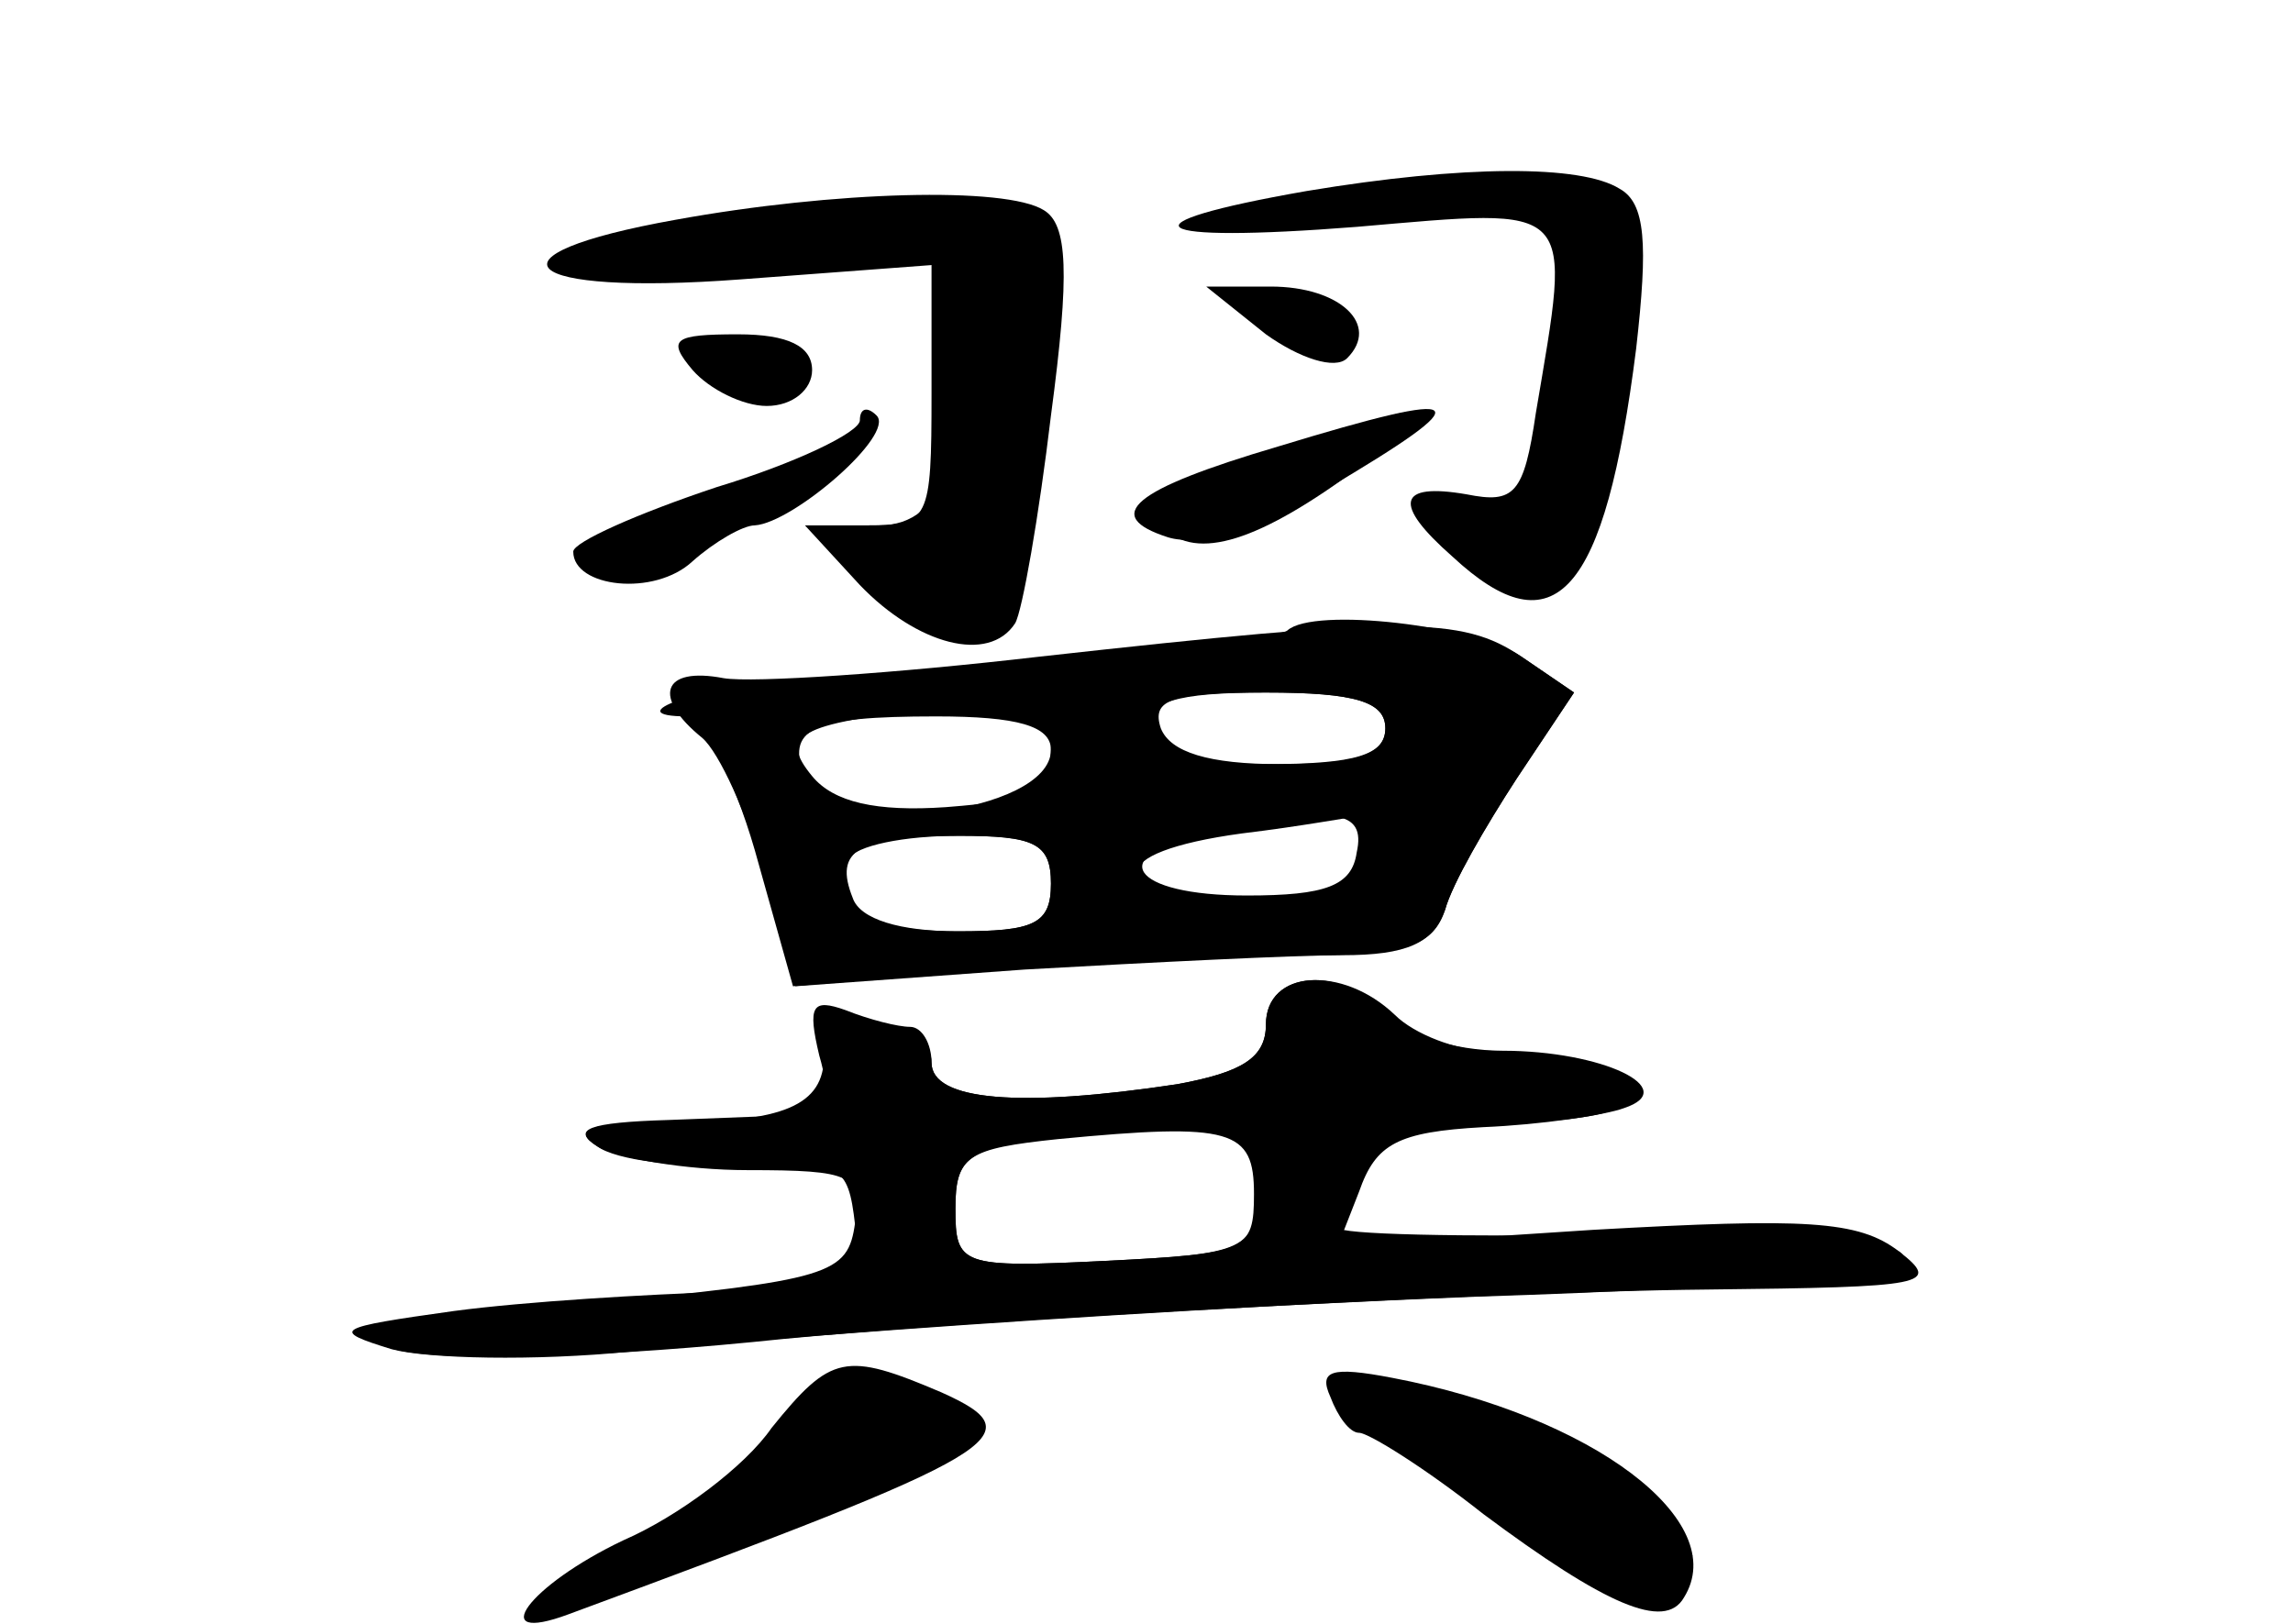 <?xml version="1.0" standalone="no"?>
<!DOCTYPE svg PUBLIC "-//W3C//DTD SVG 20010904//EN"
 "http://www.w3.org/TR/2001/REC-SVG-20010904/DTD/svg10.dtd">
<svg version="1.0" xmlns="http://www.w3.org/2000/svg"
 width="96pt" height="68pt" viewBox="0 0 96 68"
 preserveAspectRatio="xMidYMid meet">
<g transform="translate(0,68) scale(0.1,-0.1)" fill="#000000" stroke="none">
<g id="part-0" class="char-part">
  <path d="M547 600 c-80 -14 -68 -22 21 -15 93 8 90 11 75 -78 -5 -34 -9 -38
-29 -34 -29 5 -31 -4 -6 -26 43 -40 64 -16 77 87 5 44 4 61 -7 67 -16 10 -65
10 -131 -1z"/>
  <path d="M283 588 c-84 -15 -66 -32 27 -25 l80 6 0 -54 c0 -53 -1 -55 -27 -55
l-26 0 23 -25 c24 -25 54 -33 65 -16 3 5 10 45 15 87 8 60 7 80 -3 86 -16 10
-88 8 -154 -4z"/>
  <path d="M530 540 c14 -10 29 -15 34 -10 14 14 -3 30 -32 30 l-27 0 25 -20z"/>
  <path d="M290 525 c7 -8 21 -15 31 -15 11 0 19 7 19 15 0 10 -10 15 -31 15
-27 0 -30 -2 -19 -15z"/>
  <path d="M360 504 c0 -5 -27 -18 -60 -28 -33 -11 -60 -23 -60 -27 0 -15 34
-19 50 -4 9 8 21 15 26 15 16 1 59 38 51 46 -4 4 -7 3 -7 -2z"/>
  <path d="M535 492 c-61 -19 -61 -20 -48 -33 14 -14 40 -6 83 26 39 29 35 29
-35 7z"/>
  <path d="M539 416 c-4 -4 -130 -17 -207 -21 -38 -2 -75 -15 -44 -15 6 0 19
-25 28 -56 l16 -57 82 7 c44 3 104 6 133 6 42 0 53 4 58 19 3 11 17 35 30 55
l24 36 -22 15 c-19 13 -87 21 -98 11z m-99 -48 c0 -20 -6 -23 -44 -26 -29 -2
-47 2 -56 13 -14 17 -6 22 50 28 19 2 38 5 43 5 4 1 7 -8 7 -20z m140 7 c0
-11 -12 -15 -50 -15 -38 0 -50 4 -50 15 0 11 12 15 50 15 38 0 50 -4 50 -15z
m-10 -56 c0 -18 -5 -20 -47 -17 -61 4 -62 21 -3 29 25 3 46 7 48 7 1 1 2 -7 2
-19z m-130 -9 c0 -17 -7 -20 -39 -20 -40 0 -57 11 -46 30 3 6 24 10 46 10 32
0 39 -3 39 -20z"/>
  <path d="M530 251 c0 -14 -10 -20 -37 -25 -66 -10 -103 -7 -103 9 0 8 -7 15
-15 15 -8 0 -18 0 -22 0 -5 0 -8 -6 -8 -12 0 -21 -17 -28 -65 -28 -33 0 -41
-3 -30 -10 8 -5 37 -10 63 -10 44 0 48 -2 45 -22 -3 -22 -10 -24 -113 -34 -89
-8 -104 -12 -80 -19 18 -5 78 -4 150 3 66 7 202 15 303 19 125 4 181 10 179
17 -3 7 -44 10 -120 9 -65 -1 -117 0 -117 3 0 3 5 14 10 25 8 15 22 19 60 19
28 0 50 4 50 9 0 12 -25 21 -57 21 -13 0 -31 7 -39 15 -22 21 -54 19 -54 -4z
m-5 -71 c0 -24 -3 -25 -62 -28 -61 -3 -63 -2 -63 22 0 22 5 25 43 29 73 7 82
4 82 -23z"/>
  <path d="M323 82 c-11 -16 -39 -37 -62 -47 -40 -19 -58 -44 -23 -31 184 68
196 75 156 93 -40 17 -46 16 -71 -15z"/>
  <path d="M557 95 c3 -8 8 -15 12 -15 4 0 28 -15 52 -34 51 -38 76 -49 84 -35
20 32 -38 76 -122 92 -26 5 -31 3 -26 -8z"/>
</g>
<g id="part-1" class="char-part">
  <path d="M308 587 c-38 -5 -68 -13 -68 -18 0 -8 62 -6 145 5 12 1 19 -57 11
-90 -4 -16 -14 -24 -28 -24 -22 0 -22 -1 5 -27 35 -36 46 -25 62 69 11 65 11
74 -3 86 -18 13 -28 13 -124 -1z"/>
</g>
<g id="part-2" class="char-part">
  <path d="M535 493 c-61 -18 -74 -29 -46 -38 13 -4 36 3 66 20 66 39 62 43 -20
18z"/>
</g>
<g id="part-3" class="char-part">
  <path d="M435 405 c-60 -7 -120 -11 -132 -9 -26 5 -30 -8 -9 -25 7 -6 19 -32
26 -58 l13 -46 96 7 c53 3 113 6 133 6 27 0 38 5 43 19 3 11 17 35 30 55 l24
36 -22 15 c-25 17 -49 17 -202 0z m145 -30 c0 -11 -12 -15 -44 -15 -30 0 -46
5 -50 15 -4 12 4 15 44 15 38 0 50 -4 50 -15z m-140 -9 c0 -27 -93 -38 -103
-12 -8 21 2 26 55 26 34 0 48 -4 48 -14z m128 -43 c-2 -14 -13 -18 -46 -18
-49 0 -60 17 -17 26 54 12 67 10 63 -8z m-128 -13 c0 -17 -7 -20 -39 -20 -24
0 -41 5 -44 14 -8 20 2 26 45 26 31 0 38 -3 38 -20z"/>
</g>
<g id="part-4" class="char-part">
  <path d="M530 251 c0 -14 -10 -20 -37 -25 -66 -10 -103 -7 -103 9 0 8 -4 15
-9 15 -5 0 -17 3 -27 7 -14 5 -16 2 -11 -19 5 -17 3 -26 -6 -25 -6 0 -32 -1
-57 -2 -34 -1 -41 -4 -30 -11 8 -6 35 -9 60 -8 42 2 45 1 48 -25 3 -27 2 -27
-55 -28 -32 -1 -83 -4 -113 -8 -50 -7 -52 -8 -26 -16 15 -4 60 -5 100 -1 126
12 348 25 451 26 92 1 98 2 80 16 -17 13 -39 14 -128 9 l-107 -7 9 23 c7 20
16 25 52 27 24 1 51 5 59 8 24 8 -9 24 -51 24 -20 0 -42 7 -49 15 -18 21 -50
19 -50 -4z m-2 -68 c-3 -27 -6 -28 -65 -31 -61 -3 -63 -2 -63 22 0 21 5 25 38
29 93 9 94 9 90 -20z"/>
</g>
<g id="part-5" class="char-part">
  <path d="M345 89 c-4 -6 -25 -24 -47 -40 -23 -16 -39 -29 -36 -29 16 0 69 28
68 36 -1 5 4 10 11 13 7 2 9 -1 4 -8 -5 -9 -1 -9 14 1 12 7 21 16 21 20 0 4 8
5 18 2 14 -5 15 -4 2 5 -19 14 -47 14 -55 0z"/>
  <path d="M580 94 c0 -5 18 -24 39 -41 32 -27 40 -30 45 -17 5 12 2 15 -11 10
-14 -6 -15 -4 -6 5 16 16 32 3 26 -21 -6 -22 4 -25 27 -9 12 9 12 10 -4 5 -15
-5 -17 -4 -7 8 9 11 5 18 -24 35 -20 12 -41 19 -46 15 -6 -3 -16 0 -24 6 -8 7
-15 9 -15 4z"/>
</g>
</g>
</svg>